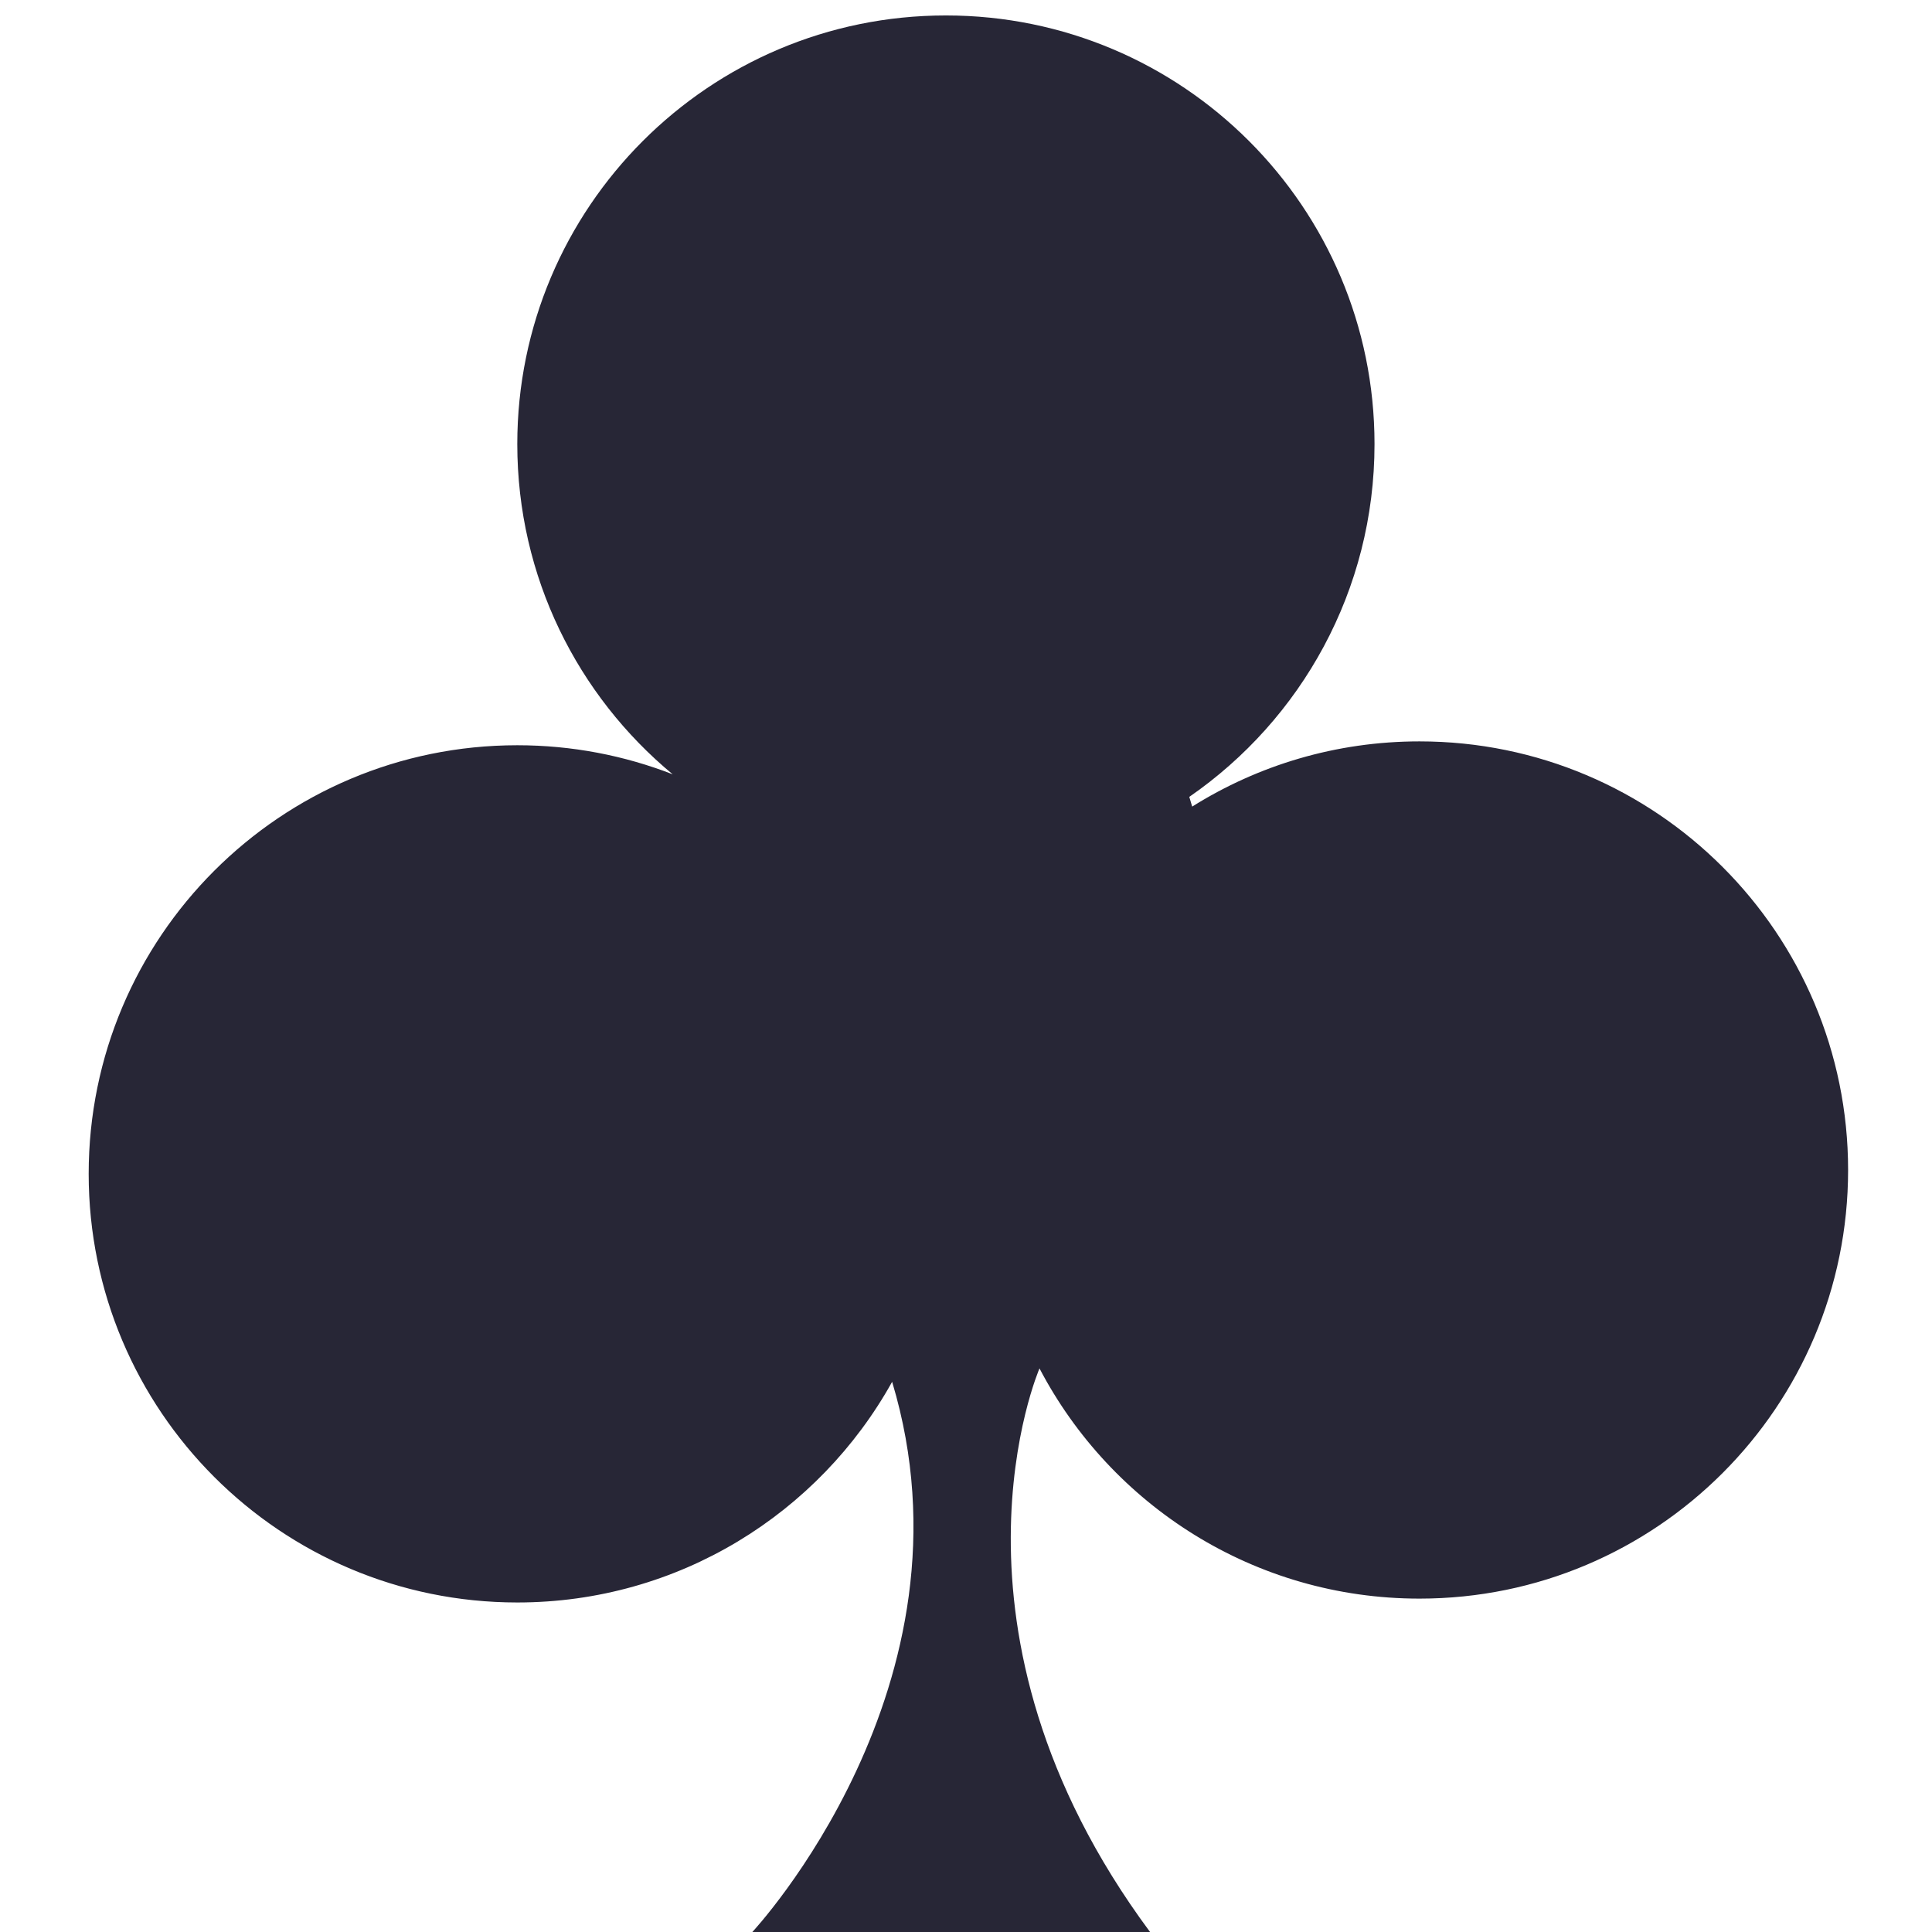 <?xml version="1.0" encoding="utf-8"?>
<!DOCTYPE svg PUBLIC "-//W3C//DTD SVG 1.1//EN" "http://www.w3.org/Graphics/SVG/1.1/DTD/svg11.dtd">
<svg version="1.1" id="图形" xmlns="http://www.w3.org/2000/svg" xmlns:xlink="http://www.w3.org/1999/xlink" x="0px" y="0px" width="1024px" height="1024px" viewBox="0 0 1024 1024" enable-background="new 0 0 1024 1024" xml:space="preserve">
  <path fill="#272636" d="M752.359 419.05c-44.259 0-85.552-12.67-120.477-34.561l-1.533 5.15c59.307 40.99 98.174 109.451 98.174 187 0 125.465-101.709 227.174-227.174 227.174s-227.174-101.709-227.174-227.174c0-70.428 32.051-133.367 82.36-175.037-25.537 9.938-53.309 15.401-82.36 15.401-125.465 0-227.174-101.709-227.174-227.174 0-125.465 101.709-227.174 227.174-227.174 85.466 0 159.894 47.204 198.673 116.954 48.375-160.596-74.094-291.61-74.094-291.61s61.398 0 210.801 0c-118.704 160.141-58.624 298.666-58.624 298.666l0.023 0.052c37.942-72.52 113.888-122.016 201.405-122.016 125.465 0 227.174 101.709 227.174 227.174C979.533 317.342 877.823 419.05 752.359 419.05z" transform="translate(0, 812) scale(1, -1)"/>
</svg>
